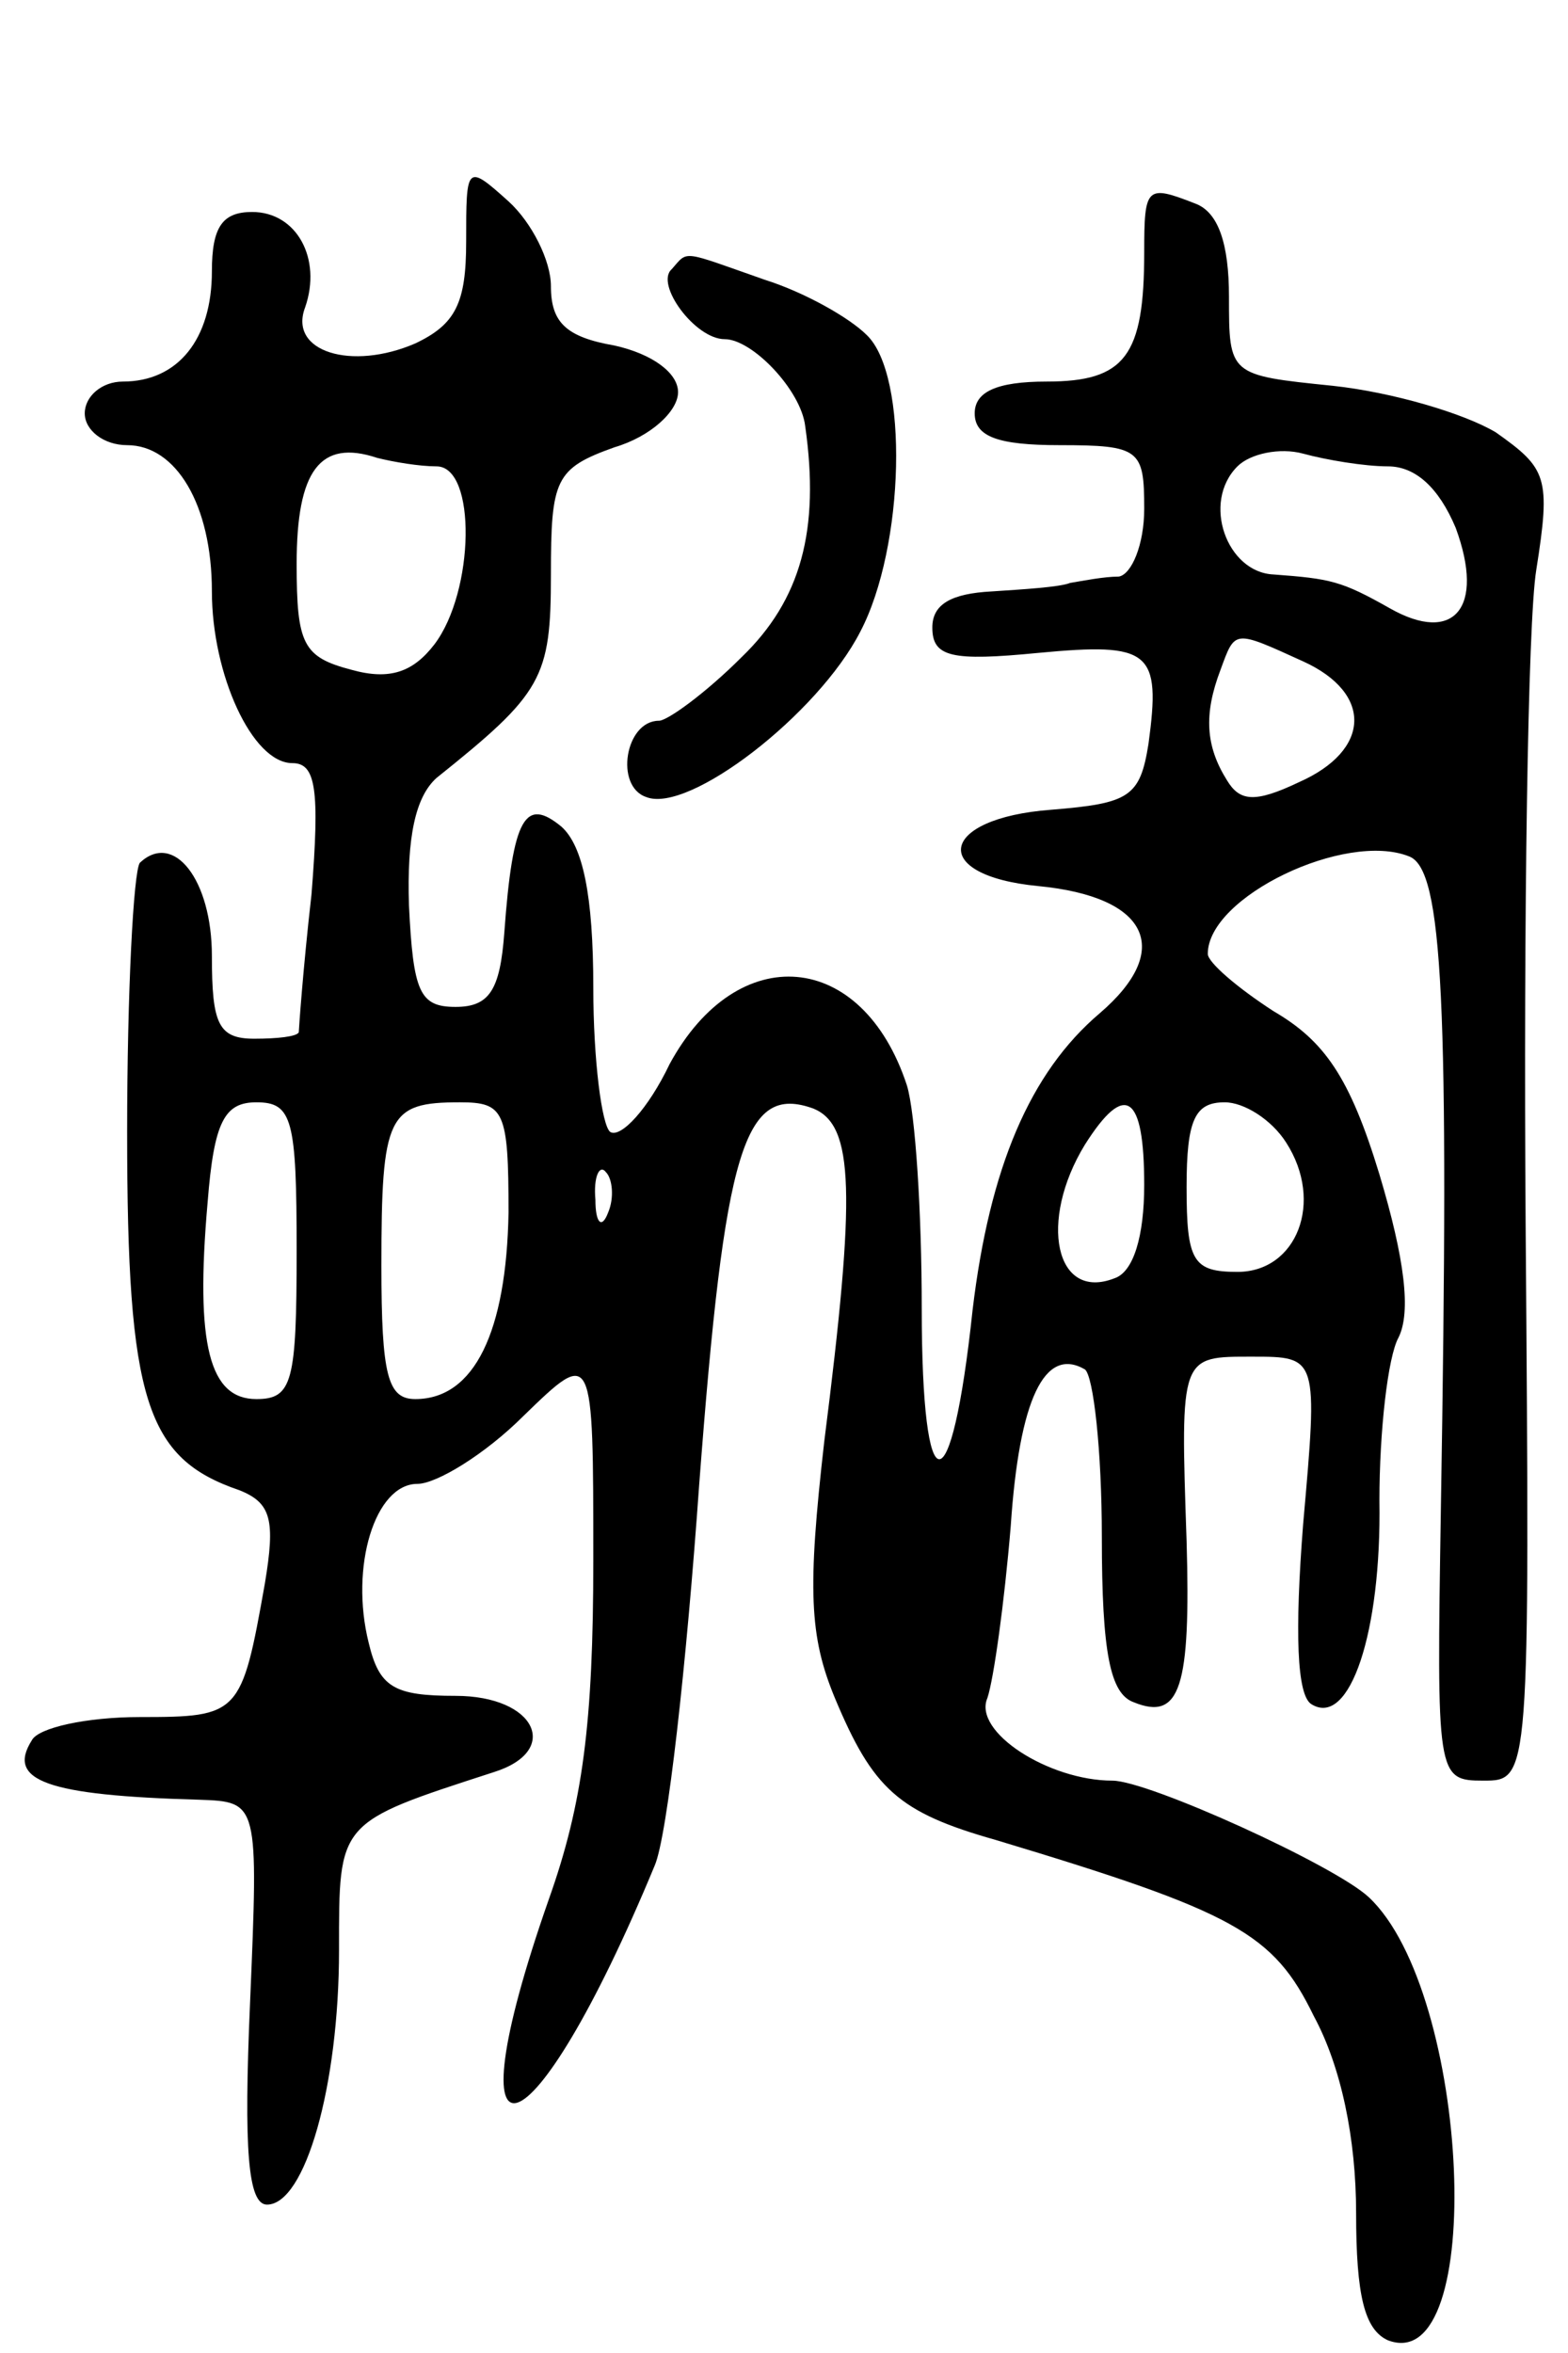 <svg version="1.0" xmlns="http://www.w3.org/2000/svg"
 width="74pt" height="111pt" viewBox="0 0 74 111"
 preserveAspectRatio="xMidYMid meet">
<g transform="translate(0,111) scale(0.1,-0.1)"
fill="#000000" stroke="none">
<path d="M220 996 c0 -29 -5 -39 -24 -48 -30 -13 -60 -4 -52 17 8 23 -4 45
-25 45 -14 0 -19 -7 -19 -28 0 -32 -16 -52 -42 -52 -10 0 -18 -7 -18 -15 0 -8
9 -15 20 -15 23 0 40 -28 40 -69 0 -39 19 -81 38 -81 11 0 13 -12 9 -62 -4
-35 -6 -64 -6 -65 -1 -2 -10 -3 -21 -3 -17 0 -20 7 -20 39 0 36 -18 59 -34 44
-3 -4 -6 -61 -6 -127 0 -127 9 -154 53 -169 15 -6 17 -14 12 -44 -11 -62 -12
-63 -59 -63 -25 0 -48 -5 -51 -11 -12 -19 7 -26 79 -28 28 -1 28 -1 24 -96 -3
-69 -1 -95 8 -95 18 0 34 56 34 120 0 61 -1 60 73 84 32 10 20 36 -18 36 -29
0 -36 4 -41 25 -9 36 3 75 23 75 9 0 32 14 50 32 33 32 33 32 33 -68 0 -77 -5
-115 -21 -160 -48 -137 -8 -124 50 16 6 14 15 95 21 180 12 158 21 189 54 177
19 -8 20 -39 5 -157 -8 -70 -7 -92 5 -121 18 -43 30 -54 76 -67 113 -34 131
-44 150 -83 13 -24 20 -58 20 -93 0 -39 4 -55 15 -60 47 -18 39 164 -9 209
-16 15 -104 55 -121 55 -30 0 -66 23 -59 39 3 9 8 45 11 81 4 60 16 85 35 74
4 -3 8 -38 8 -79 0 -55 4 -74 15 -78 22 -9 27 7 25 76 -3 88 -3 87 31 87 31 0
31 0 24 -79 -4 -51 -3 -81 4 -85 18 -11 33 34 32 96 0 33 4 68 9 77 6 12 3 37
-9 77 -14 46 -26 63 -50 77 -17 11 -31 23 -31 27 0 27 65 58 95 46 16 -6 19
-68 15 -308 -2 -126 -2 -128 20 -128 22 0 22 0 20 263 -1 144 1 283 5 308 7
44 5 48 -19 65 -15 9 -49 19 -77 22 -49 5 -49 5 -49 42 0 25 -5 40 -16 44 -23
9 -24 8 -24 -23 0 -49 -9 -61 -46 -61 -24 0 -34 -5 -34 -15 0 -11 11 -15 40
-15 38 0 40 -2 40 -30 0 -17 -6 -31 -12 -32 -7 0 -17 -2 -23 -3 -5 -2 -22 -3
-37 -4 -19 -1 -28 -6 -28 -17 0 -14 9 -16 50 -12 53 5 58 1 52 -43 -4 -25 -9
-28 -46 -31 -53 -4 -58 -31 -6 -36 52 -5 64 -30 29 -60 -33 -28 -52 -73 -60
-140 -10 -94 -24 -94 -24 1 0 45 -3 92 -7 105 -21 64 -80 69 -112 10 -10 -21
-23 -35 -28 -32 -4 3 -8 34 -8 68 0 44 -5 67 -15 76 -17 14 -23 5 -27 -50 -2
-27 -7 -35 -23 -35 -17 0 -20 7 -22 48 -1 32 3 51 13 60 50 40 54 47 54 96 0
45 2 50 30 60 17 5 30 17 30 26 0 9 -12 18 -30 22 -23 4 -30 11 -30 28 0 12
-9 30 -20 40 -20 18 -20 17 -20 -19z m-14 -106 c19 0 18 -59 -1 -84 -10 -13
-21 -17 -39 -12 -23 6 -26 12 -26 50 0 44 11 59 38 50 8 -2 20 -4 28 -4z m449
0 c13 0 24 -10 32 -29 14 -38 -1 -55 -31 -38 -23 13 -28 14 -55 16 -22 1 -34
34 -17 51 6 6 20 9 31 6 11 -3 29 -6 40 -6z m-40 -92 c33 -15 32 -42 -2 -57
-21 -10 -28 -9 -34 1 -10 16 -11 31 -3 52 7 19 6 19 39 4z m-475 -278 c0 -62
-2 -70 -19 -70 -22 0 -29 25 -23 93 3 38 8 47 23 47 17 0 19 -8 19 -70z m100
18 c-1 -56 -16 -88 -44 -88 -13 0 -16 11 -16 63 0 71 3 77 37 77 21 0 23 -4
23 -52z m300 13 c0 -24 -5 -41 -14 -44 -28 -11 -36 27 -14 63 19 30 28 24 28
-19z m67 20 c18 -28 5 -61 -23 -61 -21 0 -24 5 -24 40 0 32 4 40 18 40 9 0 22
-8 29 -19z m-320 -33 c-3 -8 -6 -5 -6 6 -1 11 2 17 5 13 3 -3 4 -12 1 -19z"/>
<path d="M317 983 c-8 -7 11 -33 25 -33 13 0 36 -24 38 -41 7 -49 -2 -82 -30
-109 -17 -17 -35 -30 -39 -30 -16 0 -21 -31 -6 -36 20 -8 81 39 101 78 21 40
23 121 3 140 -8 8 -29 20 -48 26 -40 14 -36 14 -44 5z"/>
</g>
</svg>
